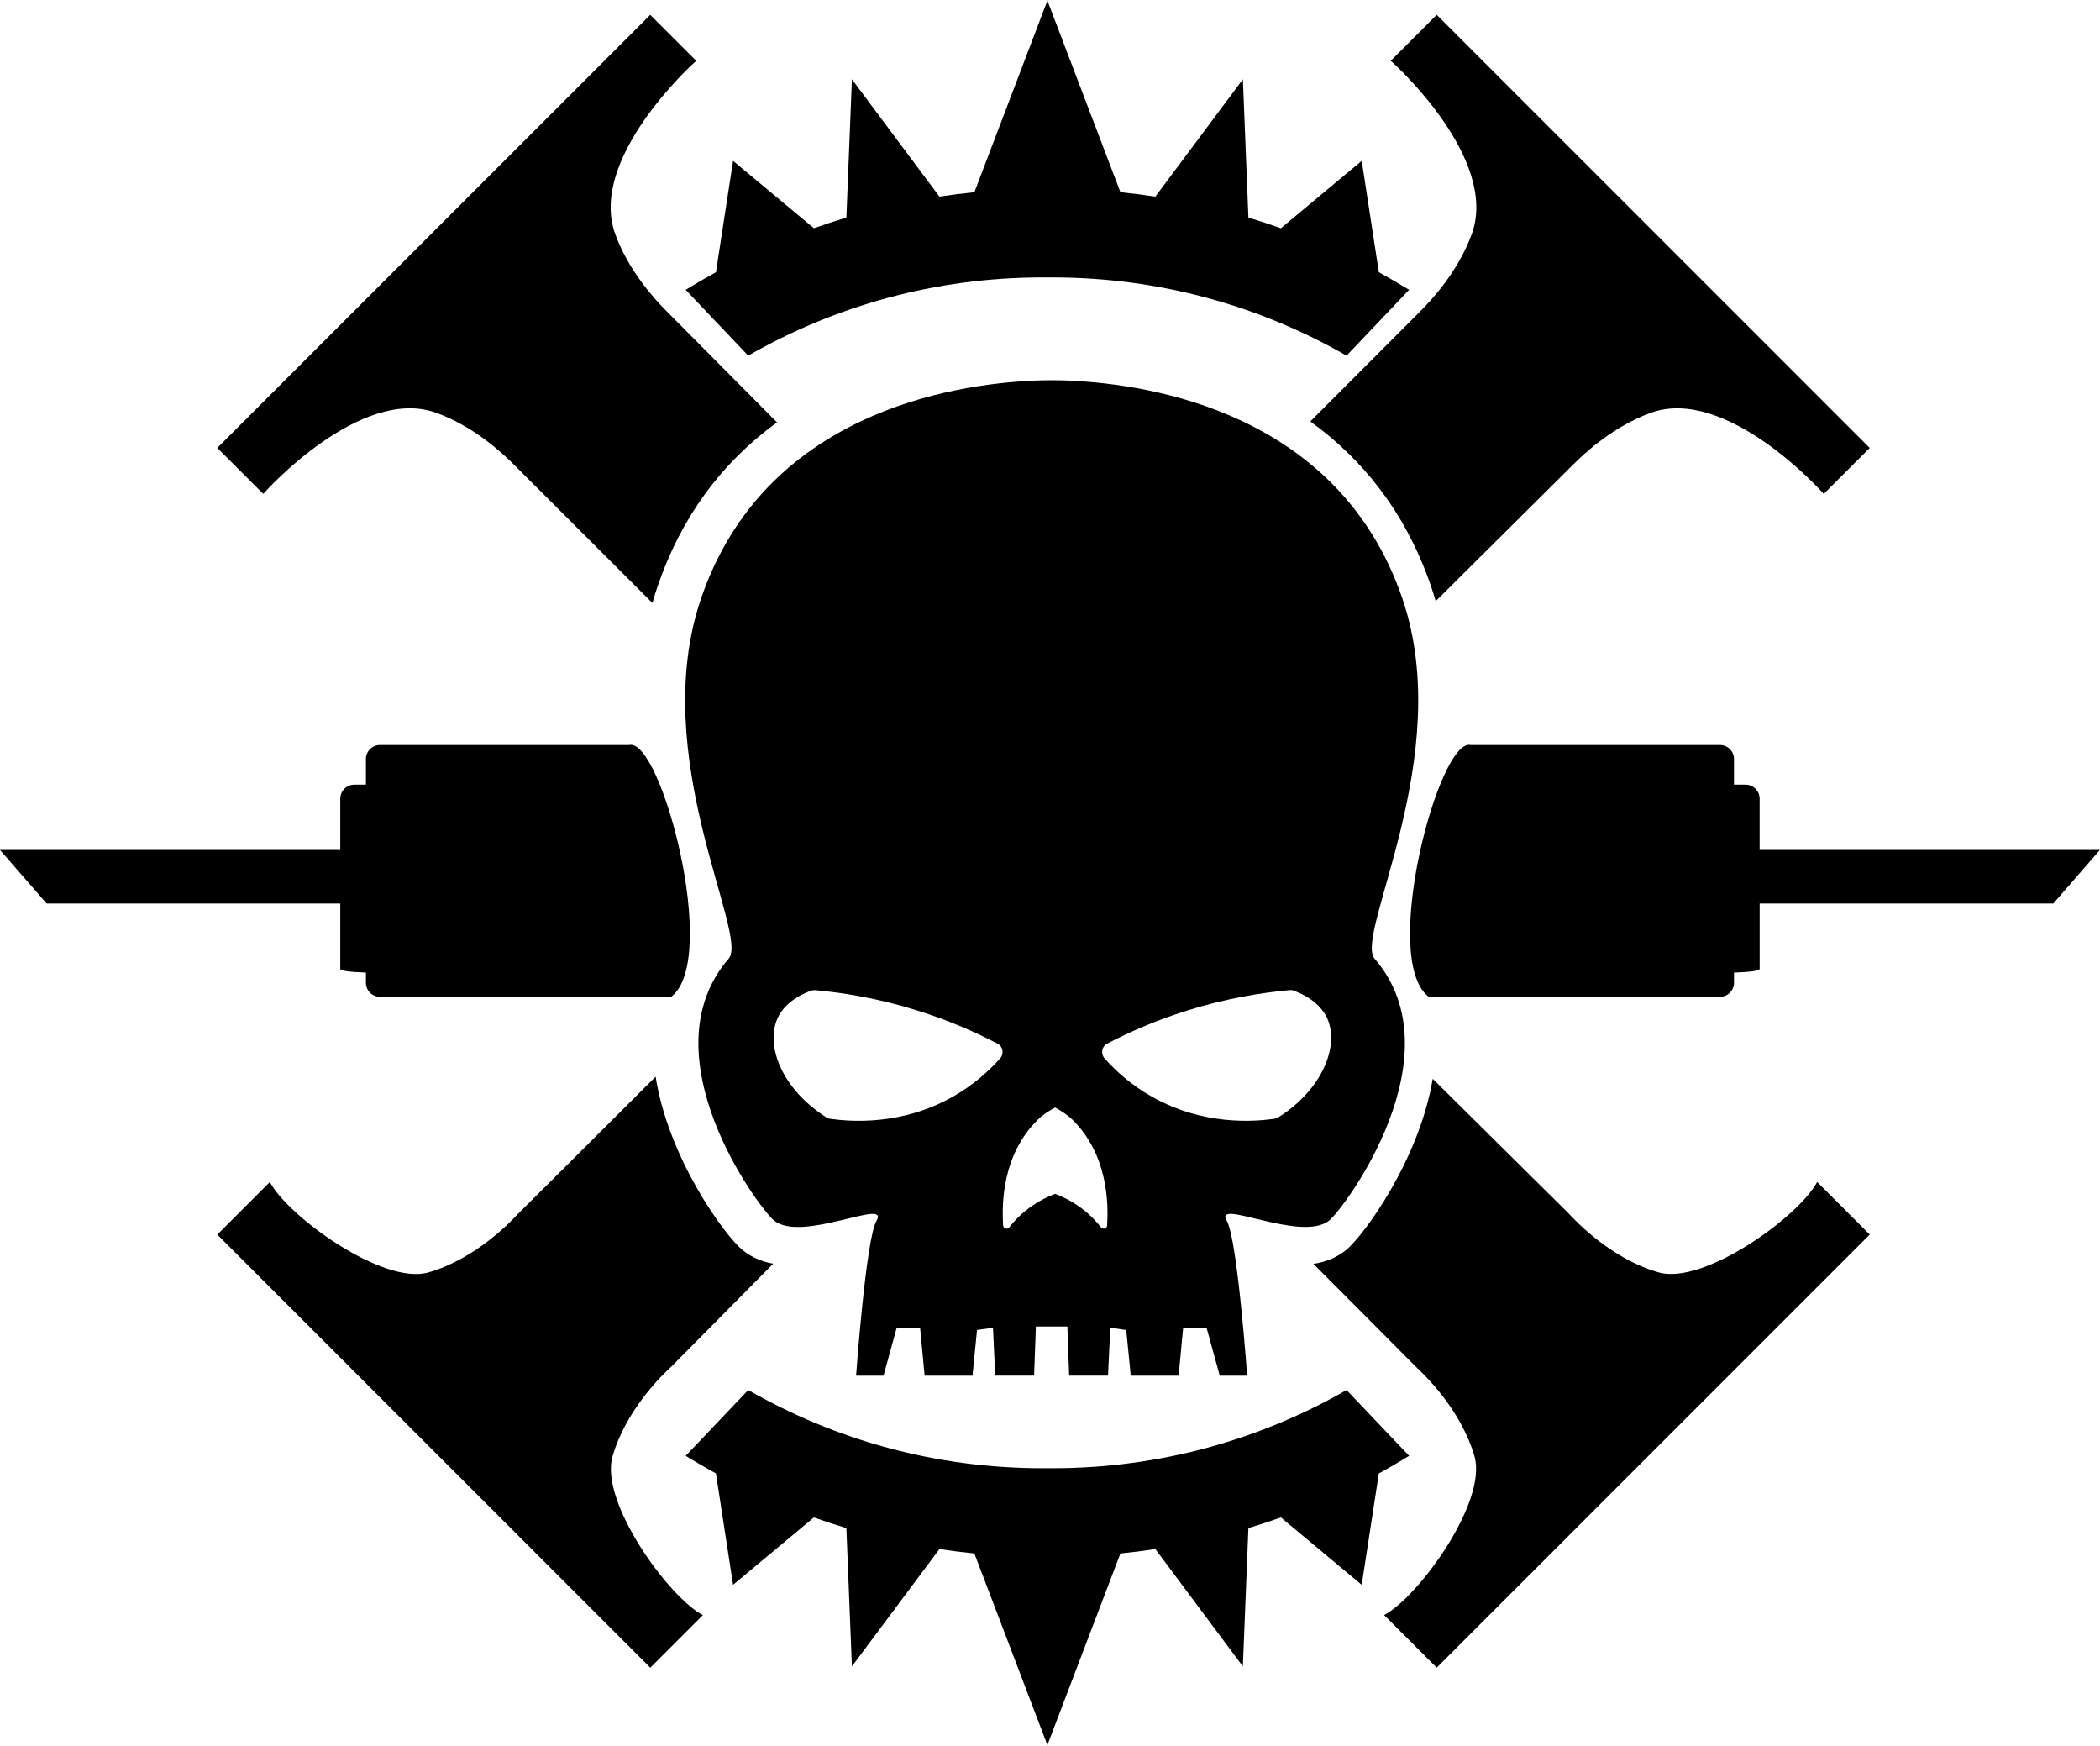 <?xml version="1.0" encoding="UTF-8" standalone="no"?>
<!-- Generator: Adobe Illustrator 24.0.1, SVG Export Plug-In . SVG Version: 6.00 Build 0)  -->

<svg
   xmlns:dc="http://purl.org/dc/elements/1.1/"
   xmlns:cc="http://creativecommons.org/ns#"
   xmlns:rdf="http://www.w3.org/1999/02/22-rdf-syntax-ns#"
   xmlns:svg="http://www.w3.org/2000/svg"
   xmlns="http://www.w3.org/2000/svg"
   xmlns:sodipodi="http://sodipodi.sourceforge.net/DTD/sodipodi-0.dtd"
   xmlns:inkscape="http://www.inkscape.org/namespaces/inkscape"
   version="1.1"
   id="Layer_3"
   x="0px"
   y="0px"
   viewBox="0 0 962.607 800"
   xml:space="preserve"
   sodipodi:docname="Eversor Temple [Imperium, Officio Assassinorum, Assassins].svg"
   width="962.607"
   height="800"
   inkscape:version="0.92.3 (2405546, 2018-03-11)"><defs
   id="defs25" /><sodipodi:namedview
   pagecolor="#ffffff"
   bordercolor="#666666"
   borderopacity="1"
   objecttolerance="10"
   gridtolerance="10"
   guidetolerance="10"
   inkscape:pageopacity="0"
   inkscape:pageshadow="2"
   inkscape:window-width="1920"
   inkscape:window-height="1017"
   id="namedview23"
   showgrid="false"
   fit-margin-top="0"
   fit-margin-left="0"
   fit-margin-right="0"
   fit-margin-bottom="0"
   inkscape:pagecheckerboard="true"
   inkscape:zoom="0.236"
   inkscape:cx="-38.192373"
   inkscape:cy="388"
   inkscape:window-x="-8"
   inkscape:window-y="-8"
   inkscape:window-maximized="1"
   inkscape:current-layer="Layer_3" />
<g
   id="g20"
   transform="matrix(0.986,0,0,0.986,-10.501,-75.599)">
	<path
   d="m 329.41,211.38 29.08,30.59 c 40.29,-23.13 86.98,-36.36 136.77,-36.36 0.73,0 1.45,0.01 2.18,0.02 v 0 c 0.04,0 0.09,0 0.13,0 0.04,0 0.09,0 0.13,0 v 0 c 0.73,-0.01 1.45,-0.02 2.18,-0.02 49.79,0 96.48,13.23 136.77,36.36 l 29.08,-30.59 c -4.61,-2.84 -9.3,-5.57 -14.06,-8.18 v 0 l -7.96,-51.77 -37.58,31.32 c -4.98,-1.78 -10.01,-3.43 -15.1,-4.96 l -2.57,-64.28 -40.69,54.54 c -5.37,-0.82 -10.79,-1.5 -16.24,-2.04 l -33.85,-88.8 v -0.54 l -0.1,0.27 -0.1,-0.27 v 0.54 l -33.85,88.8 c -5.46,0.54 -10.87,1.22 -16.24,2.04 l -40.69,-54.54 -2.57,64.28 c -5.09,1.53 -10.12,3.19 -15.1,4.96 l -37.58,-31.32 -7.96,51.77 v 0 c -4.78,2.61 -9.47,5.33 -14.08,8.18 z"
   id="path2"
   inkscape:connector-curvature="0" />
	<path
   d="M 665.74,753.29 636.66,722.7 c -40.29,23.13 -86.98,36.36 -136.77,36.36 -0.73,0 -1.45,-0.01 -2.18,-0.02 v 0 c -0.04,0 -0.09,0 -0.13,0 -0.04,0 -0.09,0 -0.13,0 v 0 c -0.73,0.01 -1.45,0.02 -2.18,0.02 -49.79,0 -96.48,-13.23 -136.77,-36.36 l -29.08,30.59 c 4.61,2.84 9.3,5.57 14.06,8.18 v 0 l 7.96,51.77 37.58,-31.32 c 4.98,1.78 10.01,3.43 15.1,4.96 l 2.57,64.28 40.69,-54.54 c 5.37,0.82 10.79,1.5 16.24,2.04 l 33.85,88.8 V 888 l 0.1,-0.27 0.1,0.27 v -0.54 l 33.85,-88.8 c 5.46,-0.54 10.87,-1.22 16.24,-2.04 l 40.69,54.54 2.57,-64.28 c 5.09,-1.53 10.12,-3.19 15.1,-4.96 l 37.58,31.32 7.96,-51.77 v 0 c 4.78,-2.61 9.47,-5.34 14.08,-8.18 z"
   id="path4"
   inkscape:connector-curvature="0" />
	<path
   d="M 662.58,354.78 C 633.1,268.79 546.06,255.34 508.38,253.6 c 0,0 -3.22,-0.21 -8.69,-0.21 -0.07,0 -0.07,0 -0.14,0 -0.07,0 -0.07,0 -0.14,0 -5.53,0 -8.69,0.21 -8.69,0.21 -37.61,1.75 -124.72,15.19 -154.13,101.18 -25.14,73.39 22.48,156.3 12.82,167.43 -38.72,44.81 13.93,115.89 21.08,121.7 12.96,10.57 54.13,-10.86 47.61,0.21 -4.9,8.4 -9.46,71.92 -9.46,71.92 h 12.75 l 6.09,-22.13 10.92,-0.14 2.1,22.26 h 22.26 l 2.1,-21.22 7.42,-1.05 1.05,22.26 h 18.06 l 0.84,-22.83 h 14.63 l 0.84,22.83 h 18.06 l 1.05,-22.26 7.42,1.05 2.1,21.22 h 22.26 l 2.1,-22.26 10.92,0.14 6.09,22.13 h 12.75 c 0,0 -4.55,-63.52 -9.46,-71.92 -6.51,-11.06 34.66,10.29 47.61,-0.21 7.22,-5.89 59.8,-76.89 21.08,-121.7 -9.58,-11.2 37.97,-94.11 12.9,-167.43 z M 475.61,568.56 c -5.04,5.67 -12.32,12.39 -22.2,17.93 -23.74,13.37 -47.27,11.49 -56.79,10.16 -0.63,-0.07 -1.26,-0.28 -1.75,-0.63 -20.79,-13.16 -28.71,-33.68 -22.55,-46.5 0.91,-1.96 4.41,-8.4 15.33,-12.39 0.63,-0.21 1.26,-0.28 1.89,-0.28 13.16,1.19 29.48,3.79 47.54,9.46 14.63,4.55 27.1,10.09 37.32,15.4 2.54,1.32 3.1,4.69 1.21,6.85 z m 49.72,77.67 c -0.07,1.47 -1.89,2.03 -2.8,0.91 -2.24,-2.87 -5.32,-6.16 -9.46,-9.17 -4.41,-3.22 -8.62,-5.25 -11.9,-6.44 -3.22,1.19 -7.49,3.22 -11.9,6.44 -4.13,3.01 -7.22,6.3 -9.46,9.17 -0.91,1.12 -2.73,0.56 -2.8,-0.91 -0.7,-10.86 -0.21,-33.05 16.1,-49.16 2.1,-2.1 4.83,-3.92 8.06,-5.67 3.15,1.75 5.95,3.57 8.06,5.67 16.31,16.1 16.8,38.37 16.1,49.16 z m 79.55,-50.22 c -0.56,0.35 -1.12,0.56 -1.75,0.63 -9.52,1.33 -32.98,3.22 -56.79,-10.16 -9.87,-5.53 -17.16,-12.26 -22.2,-17.93 -1.89,-2.17 -1.33,-5.53 1.26,-6.86 10.22,-5.32 22.69,-10.86 37.32,-15.4 18.13,-5.67 34.45,-8.26 47.54,-9.46 0.63,-0.07 1.26,0 1.89,0.28 10.86,3.99 14.36,10.5 15.33,12.39 6.11,12.83 -1.8,33.42 -22.6,46.51 z"
   id="path6"
   inkscape:connector-curvature="0" />
	<path
   d="m 694.87,185.42 c -6.26,17.21 -18.27,30.25 -23.96,35.94 0,0 -19.92,19.95 -51.11,51.18 23.3,16.79 43.97,41.17 56.08,76.5 l 0.01,0.02 c 0.8,2.33 1.53,4.68 2.2,7.02 l 63.98,-63.56 c 5.69,-5.69 18.73,-17.69 35.94,-23.96 35.04,-12.75 79.45,36.31 80.47,37.69 7.15,-7.15 14.24,-14.24 21.39,-21.39 L 779.23,184.22 779.19,184.18 678.57,83.56 c -7.15,7.15 -14.24,14.24 -21.39,21.39 1.38,1.01 50.44,45.43 37.69,80.47 z"
   id="path8"
   inkscape:connector-curvature="0" />
	<path
   d="m 213.52,268.55 c 17.21,6.26 30.25,18.27 35.94,23.96 0,0 25.72,25.69 64.49,64.41 0.73,-2.63 1.55,-5.25 2.45,-7.87 10.83,-31.67 29.44,-57.15 55.47,-76.08 l -51.26,-51.6 c -5.69,-5.69 -17.69,-18.73 -23.96,-35.94 -12.75,-35.04 36.31,-79.45 37.69,-80.47 -7.15,-7.15 -14.24,-14.24 -21.39,-21.39 l -100.63,100.62 -0.04,0.04 -100.62,100.62 c 7.15,7.15 14.24,14.24 21.39,21.39 1.01,-1.38 45.43,-50.44 80.47,-37.69 z"
   id="path10"
   inkscape:connector-curvature="0" />
	<path
   d="m 295.41,753.54 c 6.33,-21.91 23.45,-38.15 27.65,-42.02 13.92,-14.08 30.04,-30.36 47.07,-47.54 -5.15,-0.92 -10.03,-2.85 -14.28,-6.33 -8.2,-6.67 -34.42,-42.44 -40.41,-80.58 -30.6,30.55 -53.7,53.59 -63.53,63.31 -3.87,4.19 -20.12,21.31 -42.02,27.65 -21.14,6.12 -65.42,-26.07 -73.78,-42 l -24.44,24.44 100.63,100.63 0.04,0.04 100.63,100.63 24.44,-24.44 c -15.95,-8.37 -48.12,-52.66 -42,-73.79 z"
   id="path12"
   inkscape:connector-curvature="0" />
	<path
   d="m 781.64,668.01 c -21.91,-6.33 -38.15,-23.45 -42.02,-27.65 -18.23,-18.01 -40.11,-39.71 -62.91,-62.3 -6.29,37.71 -32.12,72.93 -40.28,79.58 -4.5,3.66 -9.71,5.6 -15.19,6.44 22.51,22.55 39.31,39.41 47.23,47.42 4.19,3.87 21.31,20.12 27.65,42.02 6.12,21.14 -26.07,65.42 -42,73.78 l 24.44,24.44 100.64,-100.62 0.04,-0.04 100.63,-100.63 -24.44,-24.44 c -8.37,15.94 -52.66,48.12 -73.79,42 z"
   id="path14"
   inkscape:connector-curvature="0" />
	<path
   d="m 168.84,526.94 c 0,0.98 4.86,1.5 11.92,1.75 v 4.75 c 0,3.58 2.93,6.5 6.5,6.5 H 322.7 C 345.45,522.6 317.88,419.29 303.2,422.92 H 187.26 c -3.58,0 -6.5,2.93 -6.5,6.5 v 11.92 h -5.42 c -3.58,0 -6.5,2.93 -6.5,6.5 v 23.84 H 10.65 l 21.67,24.92 h 136.52 z"
   id="path16"
   inkscape:connector-curvature="0" />
	<path
   d="m 828.69,471.68 v -23.84 c 0,-3.58 -2.93,-6.5 -6.5,-6.5 h -5.42 v -11.92 c 0,-3.58 -2.93,-6.5 -6.5,-6.5 H 694.34 c -14.68,-3.63 -42.26,99.68 -19.5,117.02 h 135.44 c 3.58,0 6.5,-2.93 6.5,-6.5 v -4.75 c 7.06,-0.25 11.92,-0.77 11.92,-1.75 V 496.6 h 136.52 l 21.67,-24.92 z"
   id="path18"
   inkscape:connector-curvature="0" />
</g>
</svg>